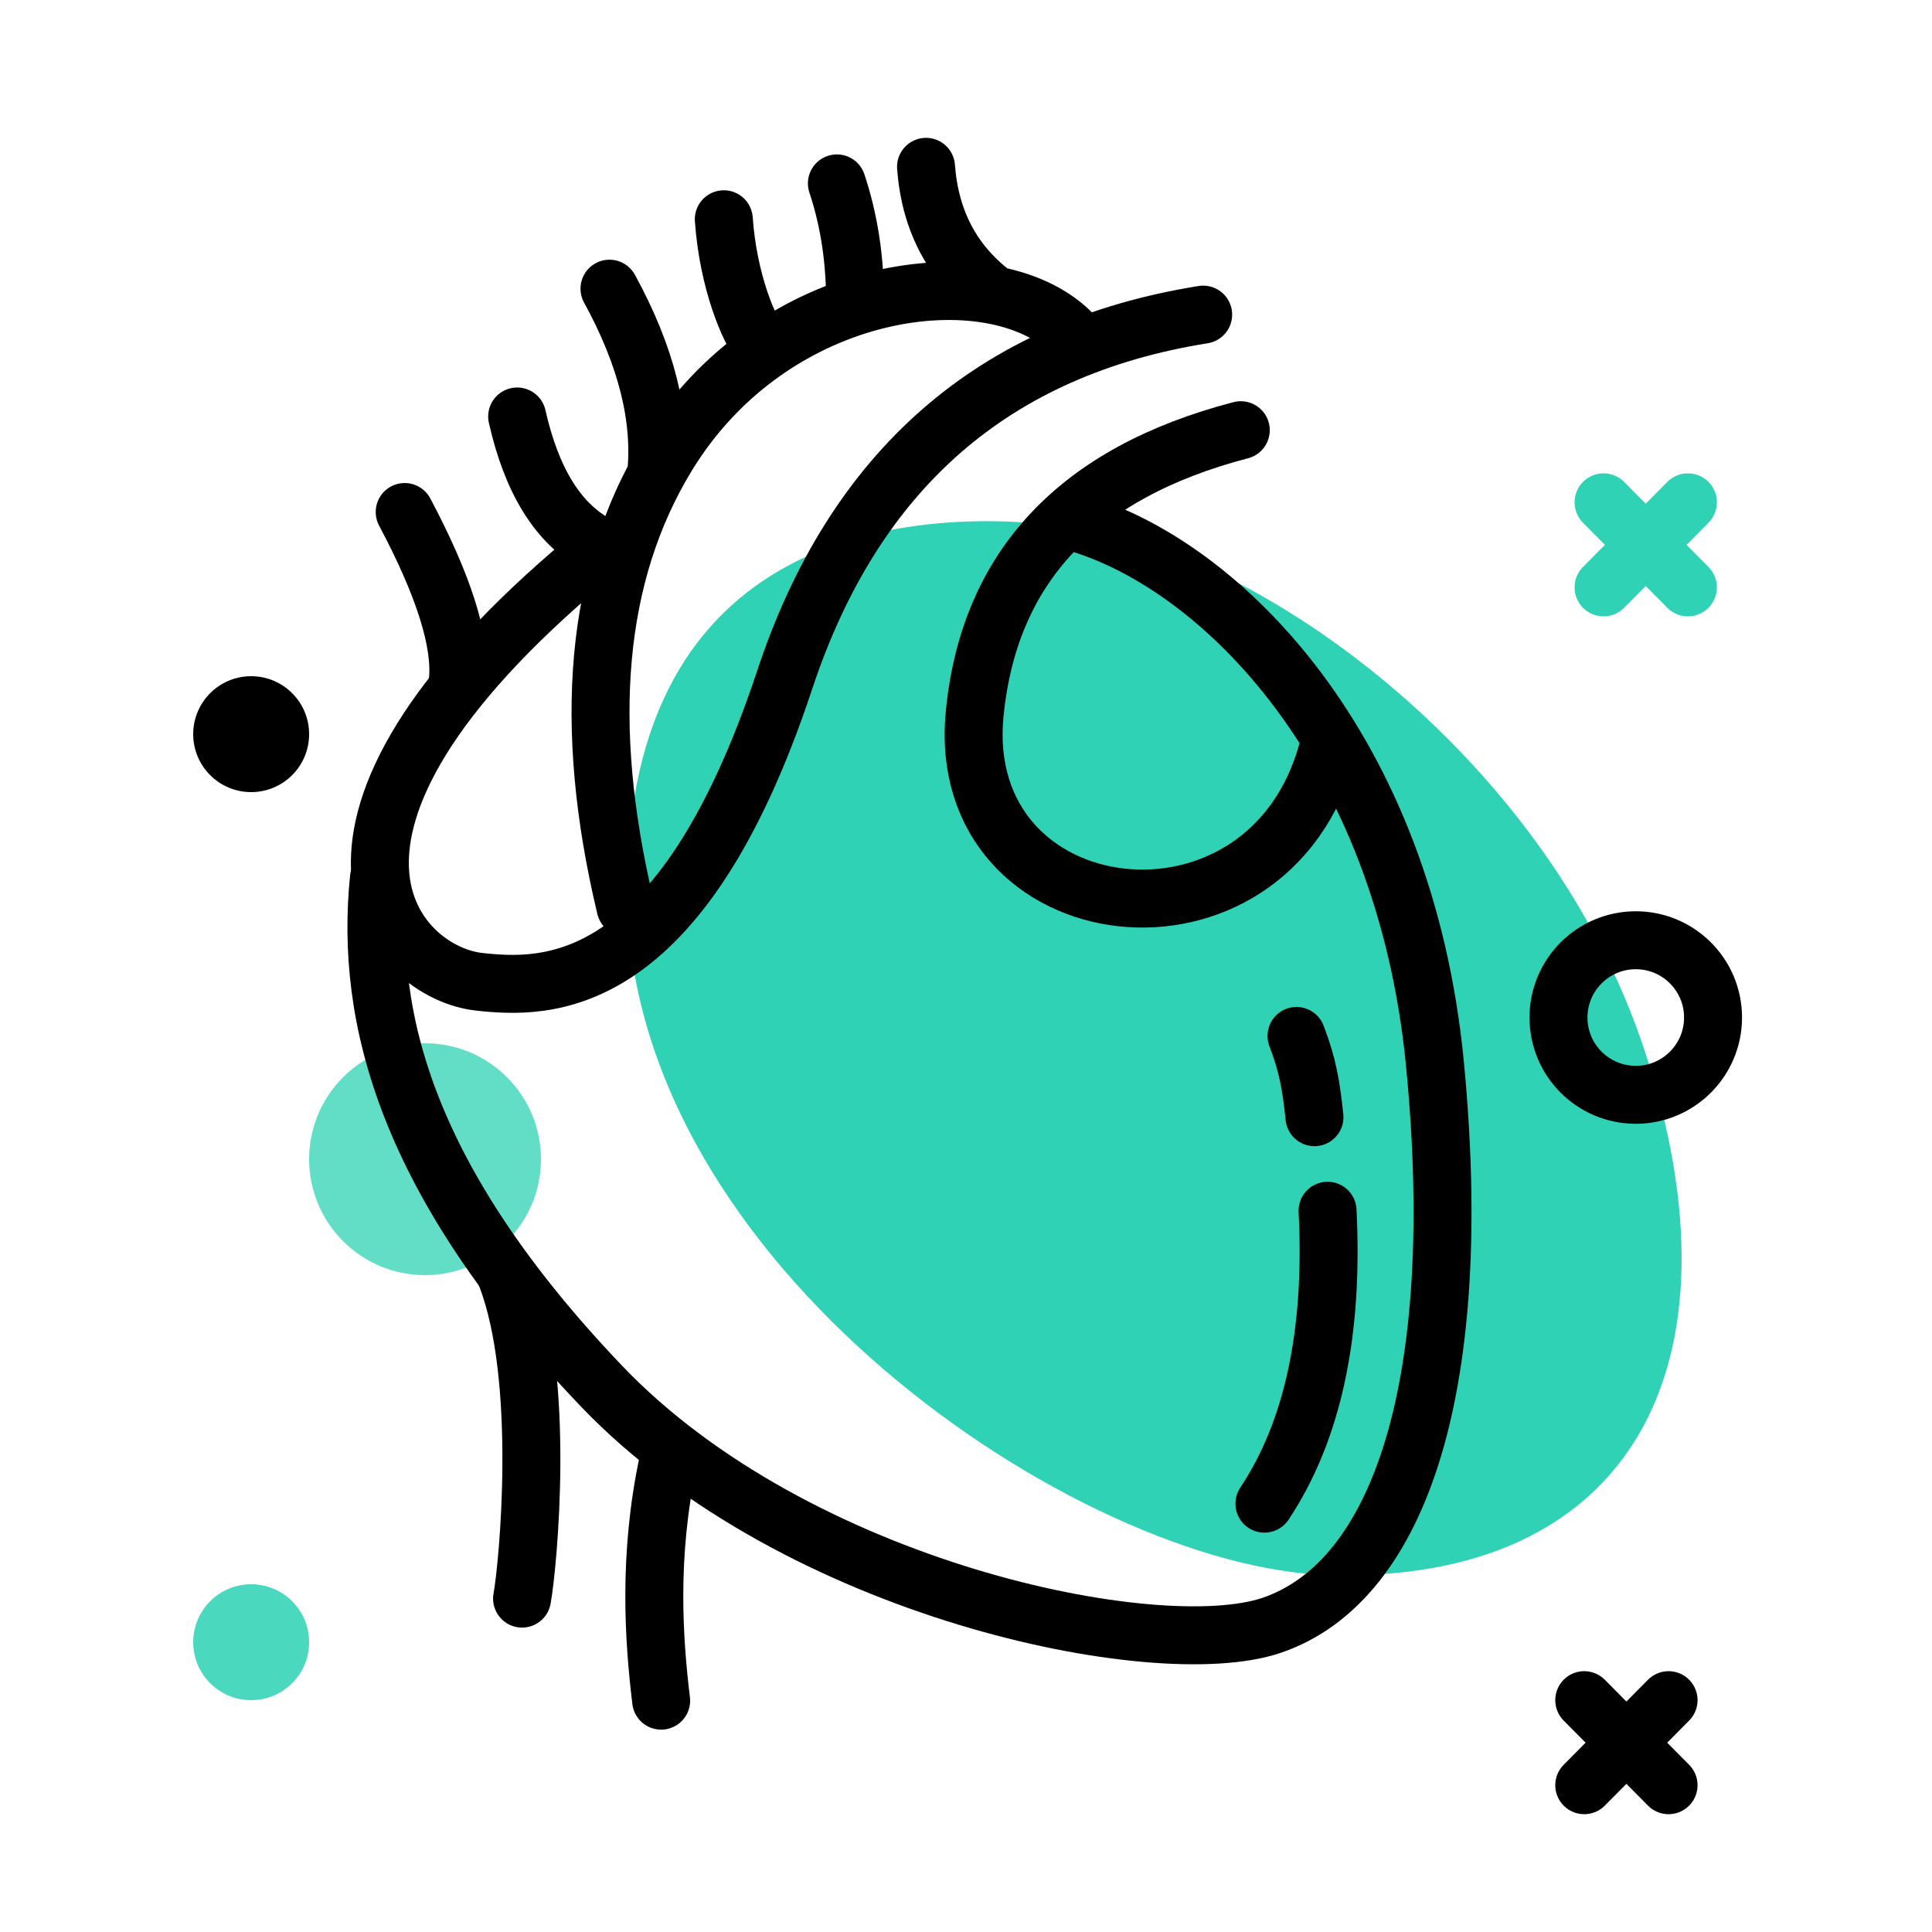 <svg xmlns="http://www.w3.org/2000/svg" width="100" height="100" viewBox="0 0 100 100">
    <g fill="none" fill-rule="evenodd" transform="translate(10 8)">
        <path fill="#2FD2B4" d="M22.459 38.116c0-18.484 14.37-20.21 23.729-18.727 9.478 1.502 24.022 12.062 28.933 26.98 5.412 16.437-.806 27.621-16.395 27.153C45.93 73.138 22.46 57.45 22.46 38.116z"/>
        <path stroke="#000" stroke-linecap="round" stroke-linejoin="round" stroke-width="3" d="M52.276 8.285c-10.84 1.73-18.06 8.031-21.661 18.904-5.401 16.309-12.379 16-15.804 15.629-4.319-.468-11.273-7.746 5.637-21.89"/>
        <circle cx="12" cy="52" r="6" fill="#62DEC7"/>
        <path stroke="#000" stroke-linecap="round" stroke-linejoin="round" stroke-width="3" d="M54.223 14.267c-8.437 2.2-13.028 7.087-13.773 14.662-1.118 11.363 15.248 13.42 18.291 1.814"/>
        <path stroke="#000" stroke-linecap="round" stroke-linejoin="round" stroke-width="3" d="M45.716 19.051c7.471 2.185 16.98 11.653 18.56 28.051 1.58 16.398-1.737 26.743-8.458 29.025-5.937 2.015-24.6-1.813-34.7-12.398-10.1-10.585-12.233-19.09-11.505-26.268M57.107 45.62c.576 1.504.753 2.525.93 4.205M58.714 54.667c.32 6.349-.77 11.403-3.268 15.162"/>
        <path stroke="#000" stroke-linecap="round" stroke-linejoin="round" stroke-width="3" d="M22.378 38.96c-2.264-9.477-1.56-17.25 2.114-23.321 5.511-9.106 16.88-10.441 20.933-6.443M10.947 18.502c2.023 3.808 2.94 6.713 2.753 8.712M16.768 13.557c.748 3.319 2.11 5.522 4.089 6.611M21.547 6.942c1.91 3.486 2.714 6.697 2.412 9.634M27.464 3.349c.23 3.249 1.313 5.737 1.919 6.498M33.317 1.493c.64 1.92.953 3.993.941 6.222M37.931.635c.208 2.785 1.363 4.978 3.465 6.578M16.204 58.04c2.07 5.355 1.123 15.054.818 16.704M24.591 67.62c-1.061 4.914-.746 9.307-.37 12.406M72 80l4.365 4.402M76.365 80L72 84.402"/>
        <path stroke="#2FD2B4" stroke-linecap="round" stroke-linejoin="round" stroke-width="3" d="M73 18l4.365 4.402M77.365 18L73 22.402"/>
        <circle cx="74.667" cy="44.667" r="4" stroke="#000" stroke-linecap="round" stroke-linejoin="round" stroke-width="3"/>
        <circle cx="3" cy="30" r="3" fill="#000"/>
        <circle cx="3" cy="77" r="3" fill="#4AD8BE"/>
    </g>
</svg>
